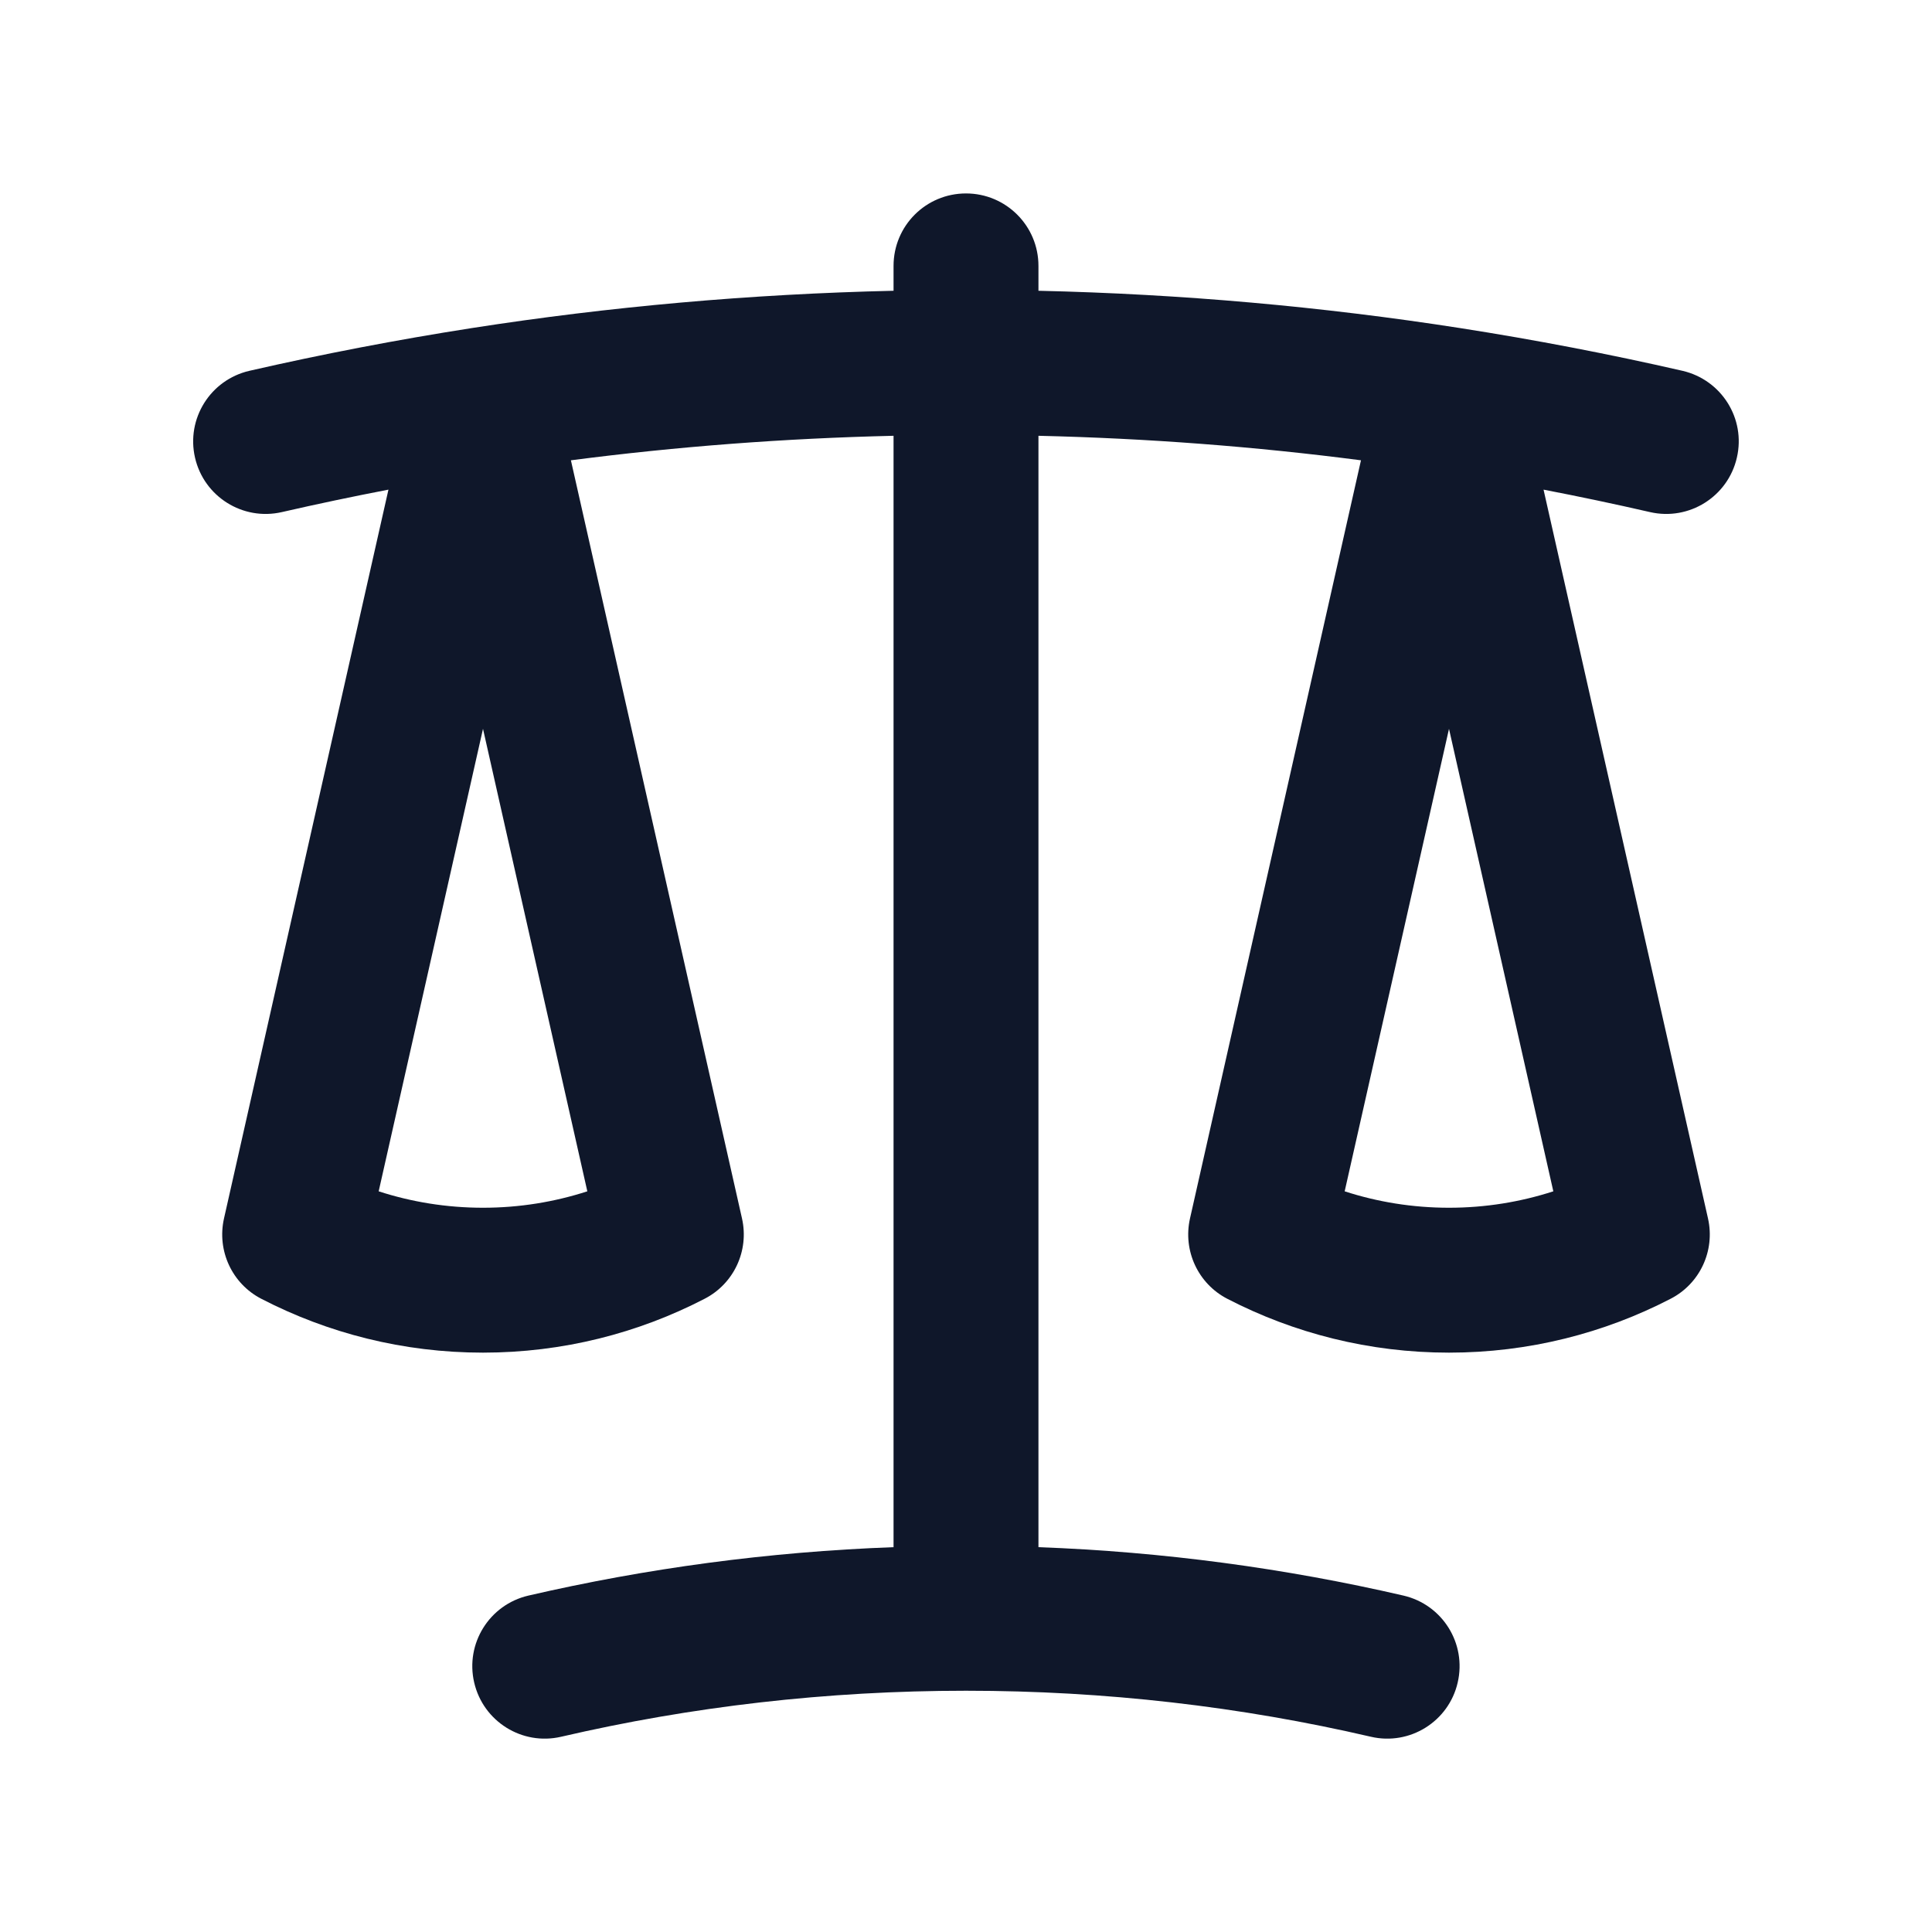 <svg width="16" height="16" viewBox="0 0 16 16" fill="none" xmlns="http://www.w3.org/2000/svg">
<path fill-rule="evenodd" clip-rule="evenodd" d="M8 1.602C8.331 1.602 8.6 1.87 8.6 2.202V2.408C9.785 2.435 10.95 2.539 12.092 2.717C12.713 2.814 13.328 2.932 13.934 3.071C14.257 3.146 14.459 3.467 14.384 3.79C14.31 4.113 13.988 4.315 13.665 4.241C13.373 4.174 13.079 4.112 12.783 4.055L14.145 10.091C14.205 10.358 14.078 10.631 13.835 10.756C13.285 11.041 12.66 11.202 12 11.202C11.339 11.202 10.715 11.041 10.164 10.756C9.922 10.631 9.795 10.358 9.855 10.091L11.271 3.812C10.394 3.698 9.503 3.63 8.6 3.609V12.813C9.635 12.851 10.646 12.988 11.623 13.214C11.946 13.289 12.147 13.611 12.072 13.934C11.998 14.257 11.675 14.458 11.353 14.383C10.276 14.133 9.154 14.002 8 14.002C6.846 14.002 5.724 14.133 4.647 14.383C4.324 14.458 4.002 14.257 3.927 13.934C3.852 13.611 4.053 13.289 4.376 13.214C5.353 12.988 6.364 12.851 7.4 12.813V3.609C6.496 3.63 5.605 3.698 4.728 3.812L6.145 10.091C6.205 10.358 6.078 10.631 5.835 10.756C5.285 11.041 4.66 11.202 4 11.202C3.339 11.202 2.715 11.041 2.164 10.756C1.922 10.631 1.795 10.358 1.855 10.091L3.217 4.055C2.921 4.112 2.626 4.174 2.334 4.241C2.011 4.315 1.689 4.113 1.615 3.79C1.541 3.467 1.742 3.146 2.065 3.071C2.672 2.932 3.286 2.814 3.907 2.717C5.049 2.539 6.215 2.435 7.4 2.408V2.202C7.4 1.87 7.668 1.602 8 1.602ZM4 6.036L3.136 9.866C3.407 9.954 3.698 10.002 4 10.002C4.302 10.002 4.592 9.954 4.864 9.866L4 6.036ZM12 6.036L11.136 9.866C11.407 9.954 11.698 10.002 12 10.002C12.302 10.002 12.592 9.954 12.864 9.866L12 6.036Z" fill="#0F172A"/>
</svg>
